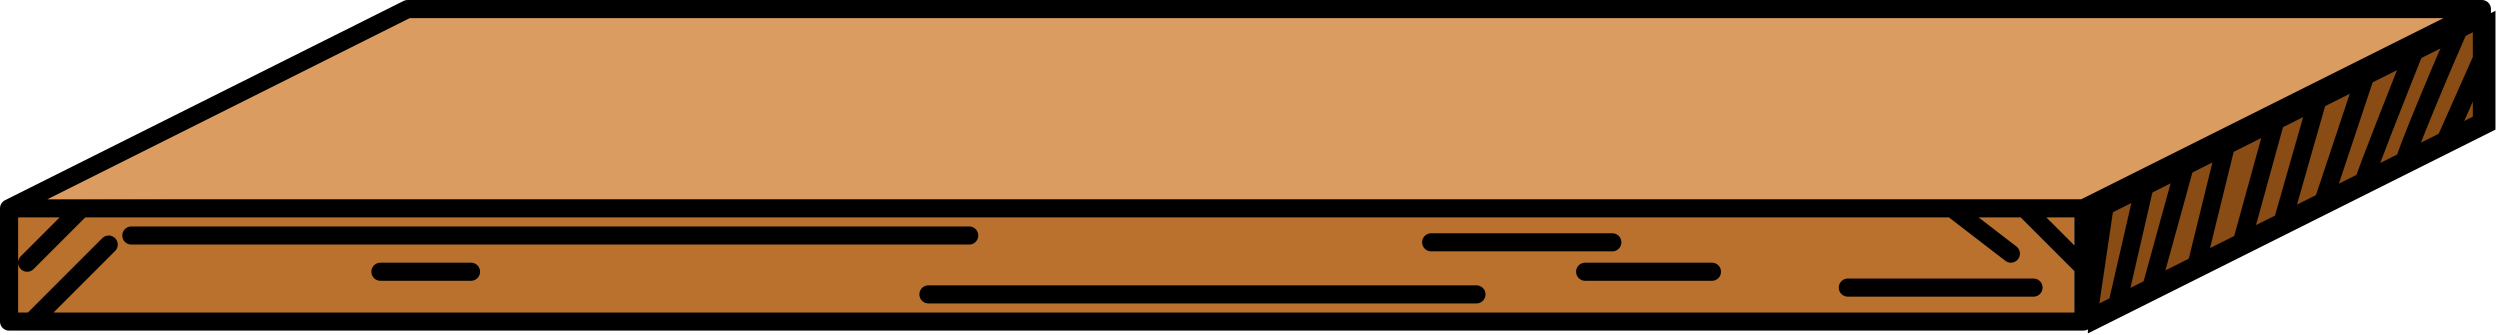 <svg width="276" height="37" viewBox="0 0 276 37" fill="none" xmlns="http://www.w3.org/2000/svg">
<rect x="1" y="23" width="228" height="13" fill="#BA712E"/>
<path d="M275 2L231 24V36L275 14V2Z" fill="#884C14" stroke="black"/>
<path d="M45 1C31.667 7.667 3.7 21.2 2.5 22L230 23L272.5 1H45Z" fill="#DB9C62"/>
<path d="M1 23V35.5H3.5M1 23L45 1H274M1 23H9M230 35.5V23M230 35.5H222H3.5M230 35.5L230.5 35.25M230 23L232.5 21.75M230 23H223.5M274 1V13.5L270 15.5M274 1L267 4.5M270 15.5L274 6.5M270 15.5L265.5 17.75M265.5 17.75C265.5 17.15 270 6.333 272 2M265.5 17.75L261 20M261 20C261 19.6 265 9.5 267 4.5M261 20L256.5 22.25M267 4.5L261.5 7.25M256.5 22.25L261.5 7.25M256.5 22.25L252 24.5M261.5 7.25L251.5 12.25M252 24.5L256 10.5M252 24.5L247.5 26.75M247.5 26.75L251.5 12.25M247.5 26.75L242.5 29.25M251.5 12.25L246 15M242.5 29.25L239.35 30.825L237.5 31.75M242.5 29.25L246 15M246 15L241.5 17.25M237.5 31.75L241.5 17.25M237.5 31.75L233.75 33.625M241.5 17.25L237 19.5M233.75 33.625L237 19.5M233.75 33.625L230.5 35.25M237 19.5L232.5 21.75M230.5 35.25L232.5 21.75M9 23L3 29M9 23H215.5M3.5 35.5L12 27M14.5 26H107M102.5 32.5H163M42 30H52M204 31.75H224.5M223.5 23L229.75 29.25M223.5 23H215.5M215.5 23L222 28M158 26.75H178M175 30H189" stroke="black" stroke-width="2" stroke-linecap="round" stroke-linejoin="round"/>
</svg>
